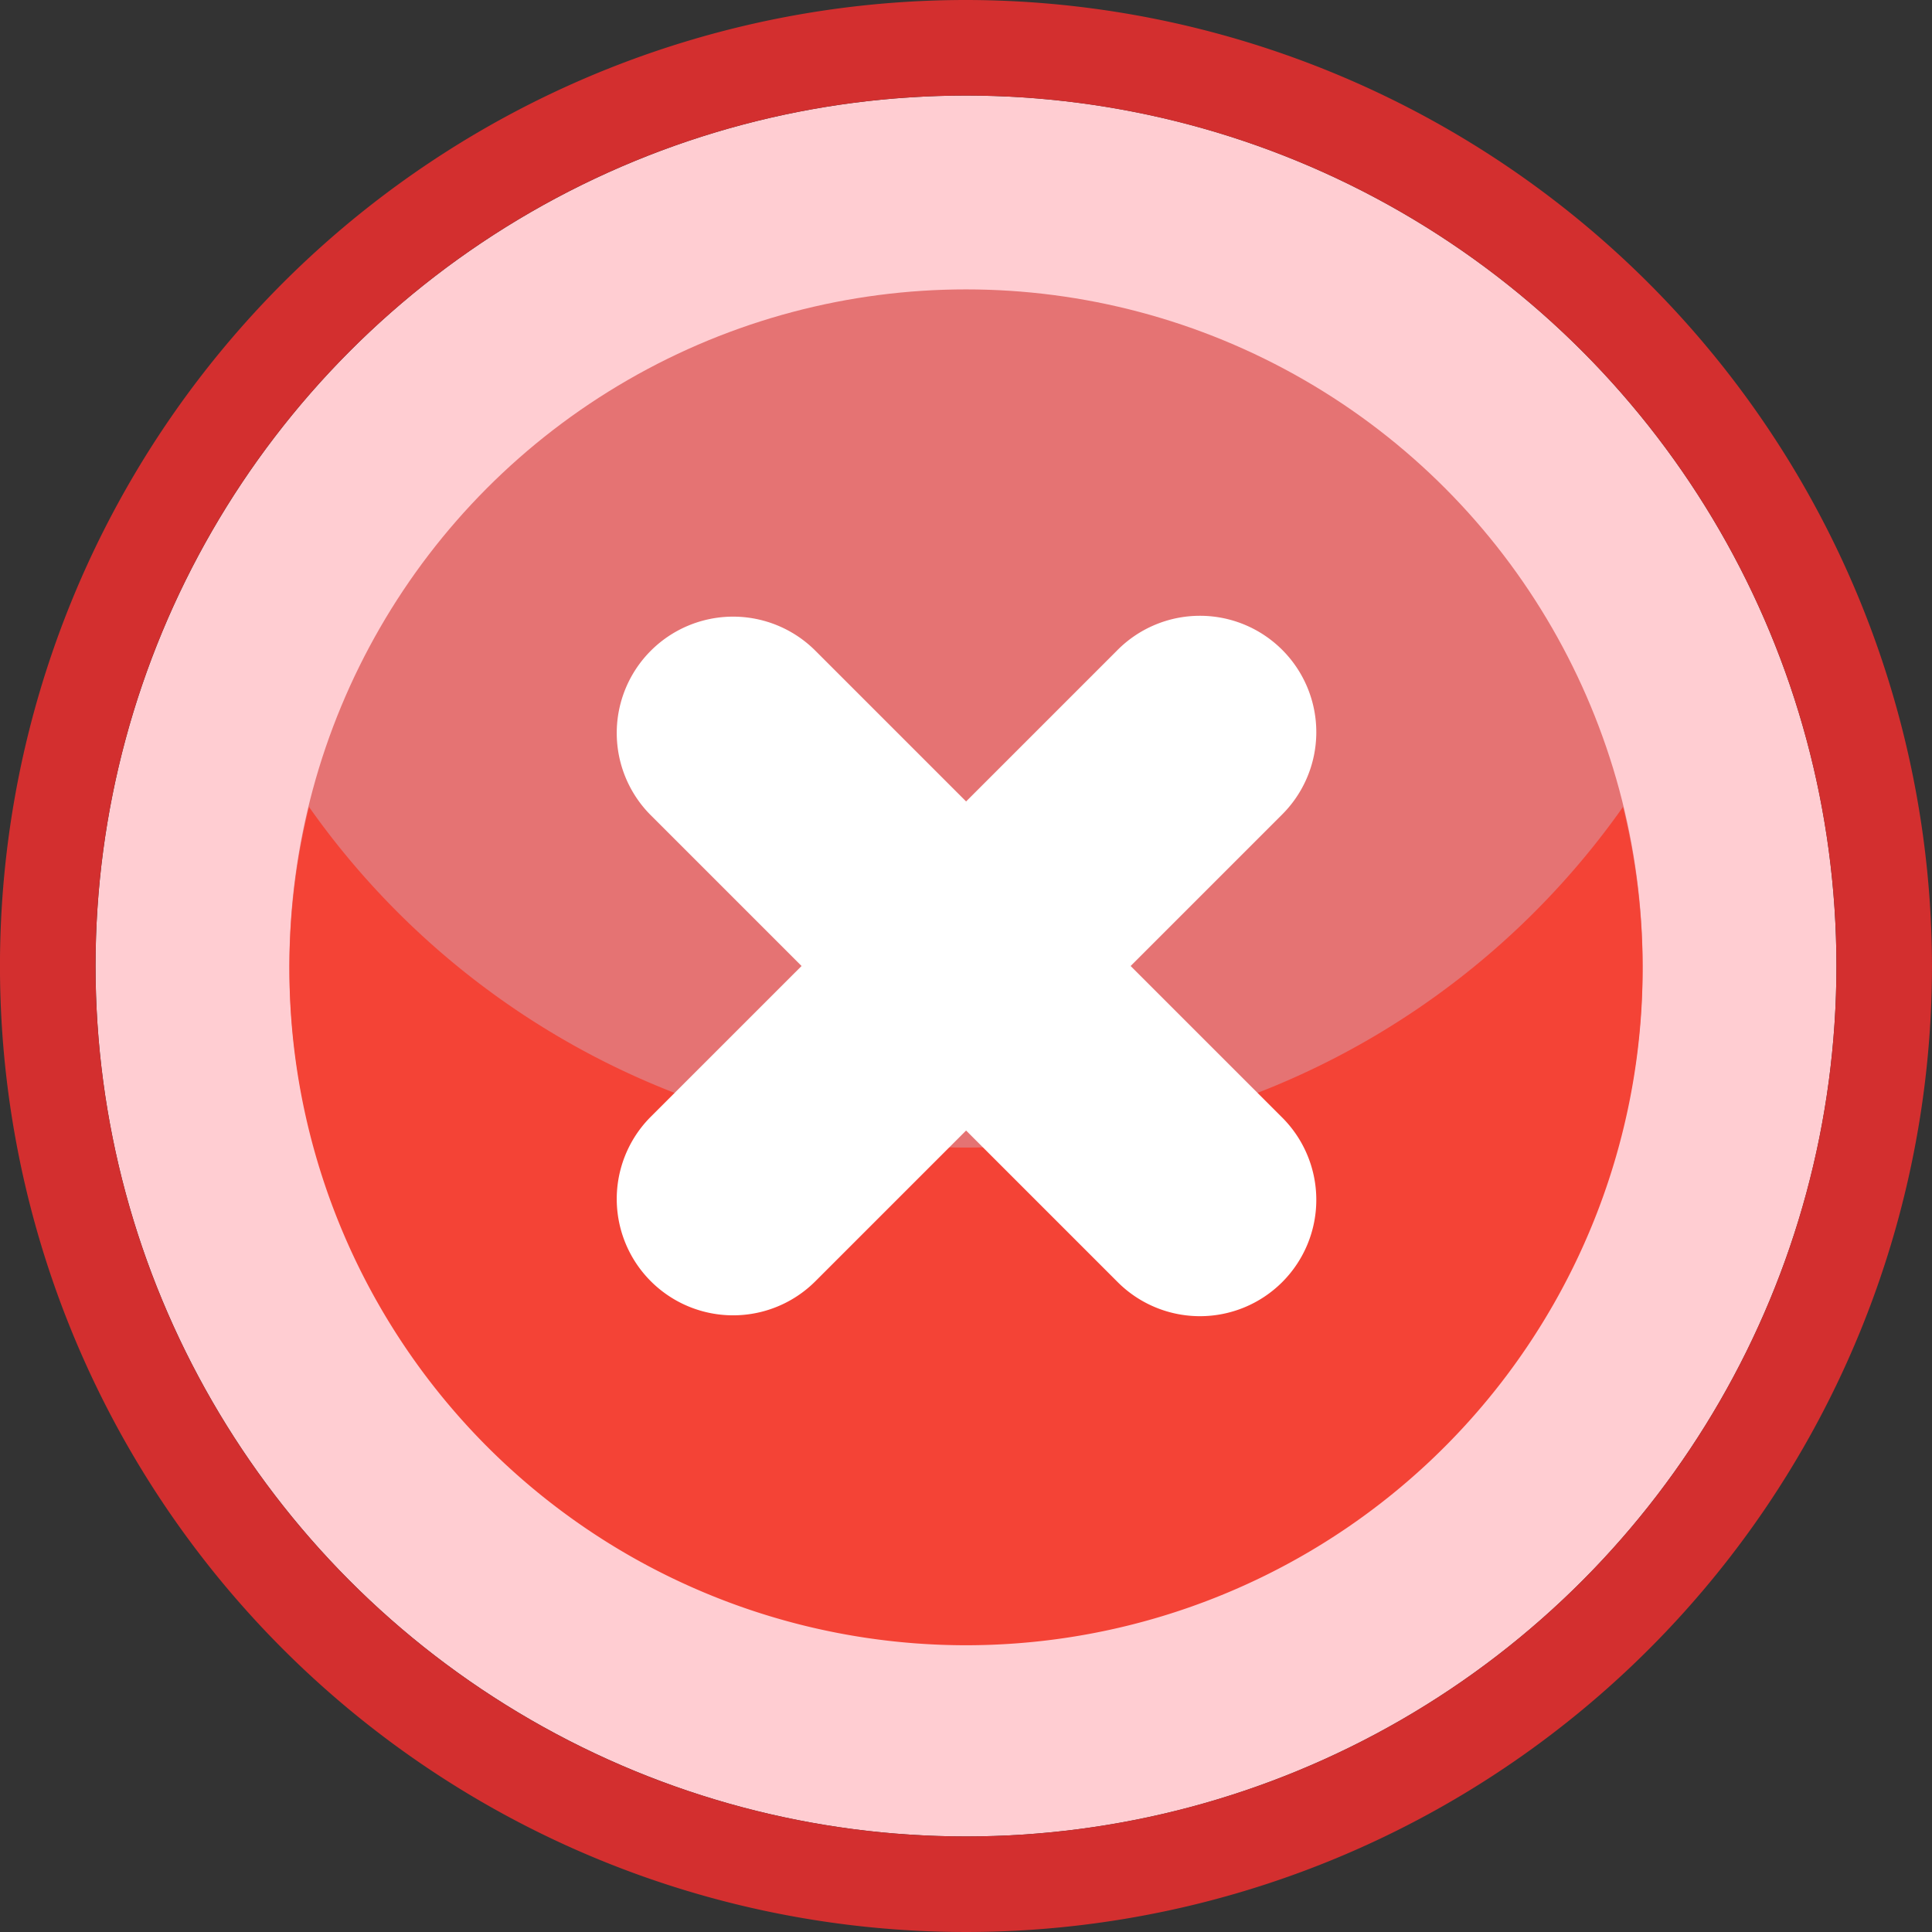 <svg xmlns="http://www.w3.org/2000/svg" width="76" height="76" viewBox="0 0 76 76">
  <rect x="0" y="0" width="76" height="76" fill="#333333" stroke="none"/>
  <g id="no_button" transform="translate(-1532.901 -1726.771)">
    <g id="Group_109" data-name="Group 109" transform="translate(1532.901 1726.771)">
      <circle id="Ellipse_7" data-name="Ellipse 7" cx="34.241" cy="34.241" r="34.241" transform="translate(3.759 3.759)" fill="#ffcdd2"/>
      <path id="Path_155" data-name="Path 155" d="M1570.9,1730.53a34.241,34.241,0,1,1-34.241,34.241,34.241,34.241,0,0,1,34.241-34.241m0-3.759a38,38,0,1,0,38,38,38.043,38.043,0,0,0-38-38Z" transform="translate(-1532.901 -1726.771)" fill="#d32f2f"/>
      <circle id="Ellipse_8" data-name="Ellipse 8" cx="26.616" cy="26.616" r="26.616" transform="translate(11.384 11.384)" fill="#e57373"/>
      <path id="Path_156" data-name="Path 156" d="M1583.743,1807.718a31.609,31.609,0,0,1-25.844-13.4,26.616,26.616,0,1,0,51.689,0A31.61,31.61,0,0,1,1583.743,1807.718Z" transform="translate(-1545.743 -1762.576)" fill="#f44336"/>
    </g>
    <path id="Path_157" data-name="Path 157" d="M1604.2,1779.736l-5.929,5.929-5.929-5.929a4.577,4.577,0,0,0-6.473,6.473l5.929,5.929-5.929,5.928a4.577,4.577,0,1,0,6.473,6.473l5.929-5.929,5.929,5.929a4.577,4.577,0,1,0,6.472-6.473l-5.929-5.928,5.929-5.929a4.577,4.577,0,1,0-6.472-6.473Z" transform="translate(-27.366 -27.367)" fill="#fff"/>
  </g>
</svg>
